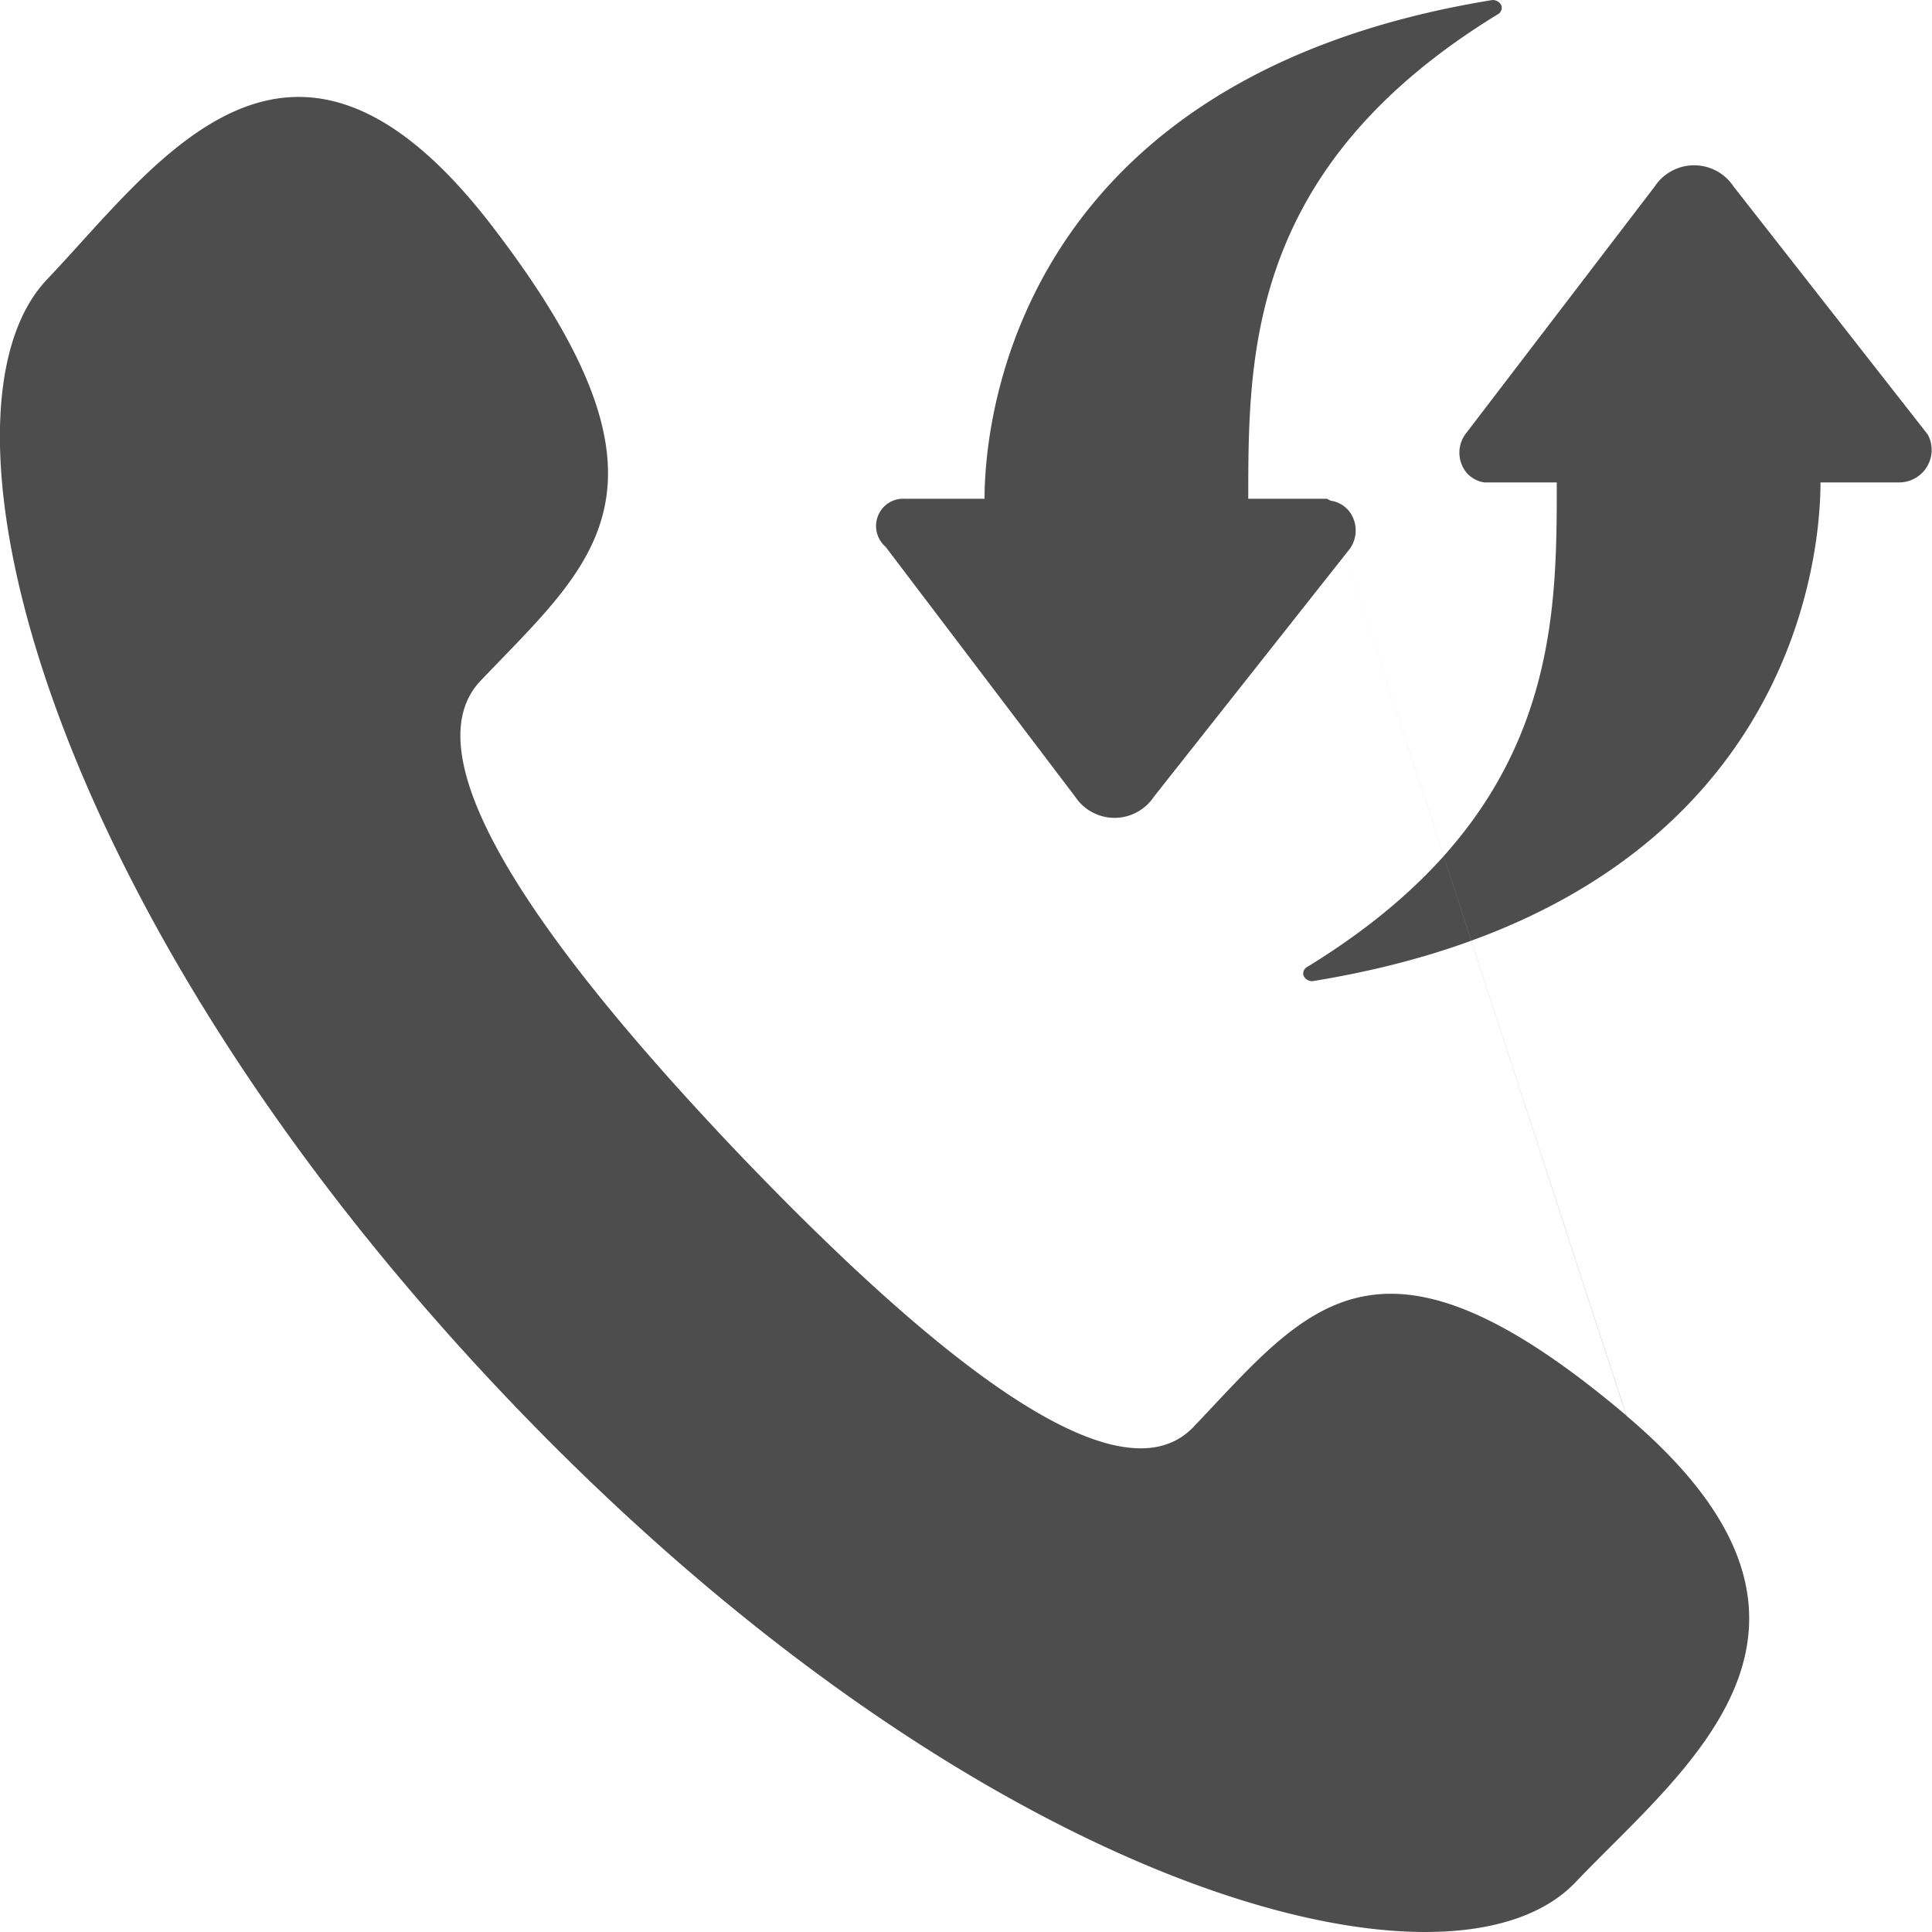<svg xmlns="http://www.w3.org/2000/svg" width="60" height="60" viewBox="0 0 60 60"><defs><style>.a{fill:#4d4d4d;}</style></defs><path class="a" d="M60.011,13.49l-6.029-7.7a1.467,1.467,0,0,0-2.446,0l-5.886,7.7a.981.981,0,0,0-.114.925.888.888,0,0,0,.711.567h2.246c0,4.507,0,10.326-7.792,15.072-.2.209,0,.418.2.418,14.559-2.358,15.782-12.714,15.782-15.49H59.13a1.009,1.009,0,0,0,.882-1.492Zm-18.654,2H38.912c0-4.507,0-10.326,7.792-15.072C46.9.209,46.7,0,46.5,0,31.945,2.358,30.722,12.714,30.722,15.49H28.248a.84.84,0,0,0-.825.507.853.853,0,0,0,.227.985l5.886,7.76a1.467,1.467,0,0,0,2.446,0l6.085-7.7a.981.981,0,0,0,.114-.925.888.888,0,0,0-.711-.567l-.114-.06Zm0,0,9.3,28.472c-7.763-6.566-9.924-3.343-13.45.358-2.474,2.567-8.673-2.805-14.076-8.446C17.755,30.233,12.608,23.7,15.082,21.13c3.526-3.7,6.6-5.969.341-14.117S5.016,5.1,1.6,8.685c-3.924,4.148-.171,19.549,14.332,34.77S45.111,62.585,49.063,58.467c3.412-3.581,9.356-7.939,1.592-14.5Zm0,0" transform="translate(-0.146)"/></svg>